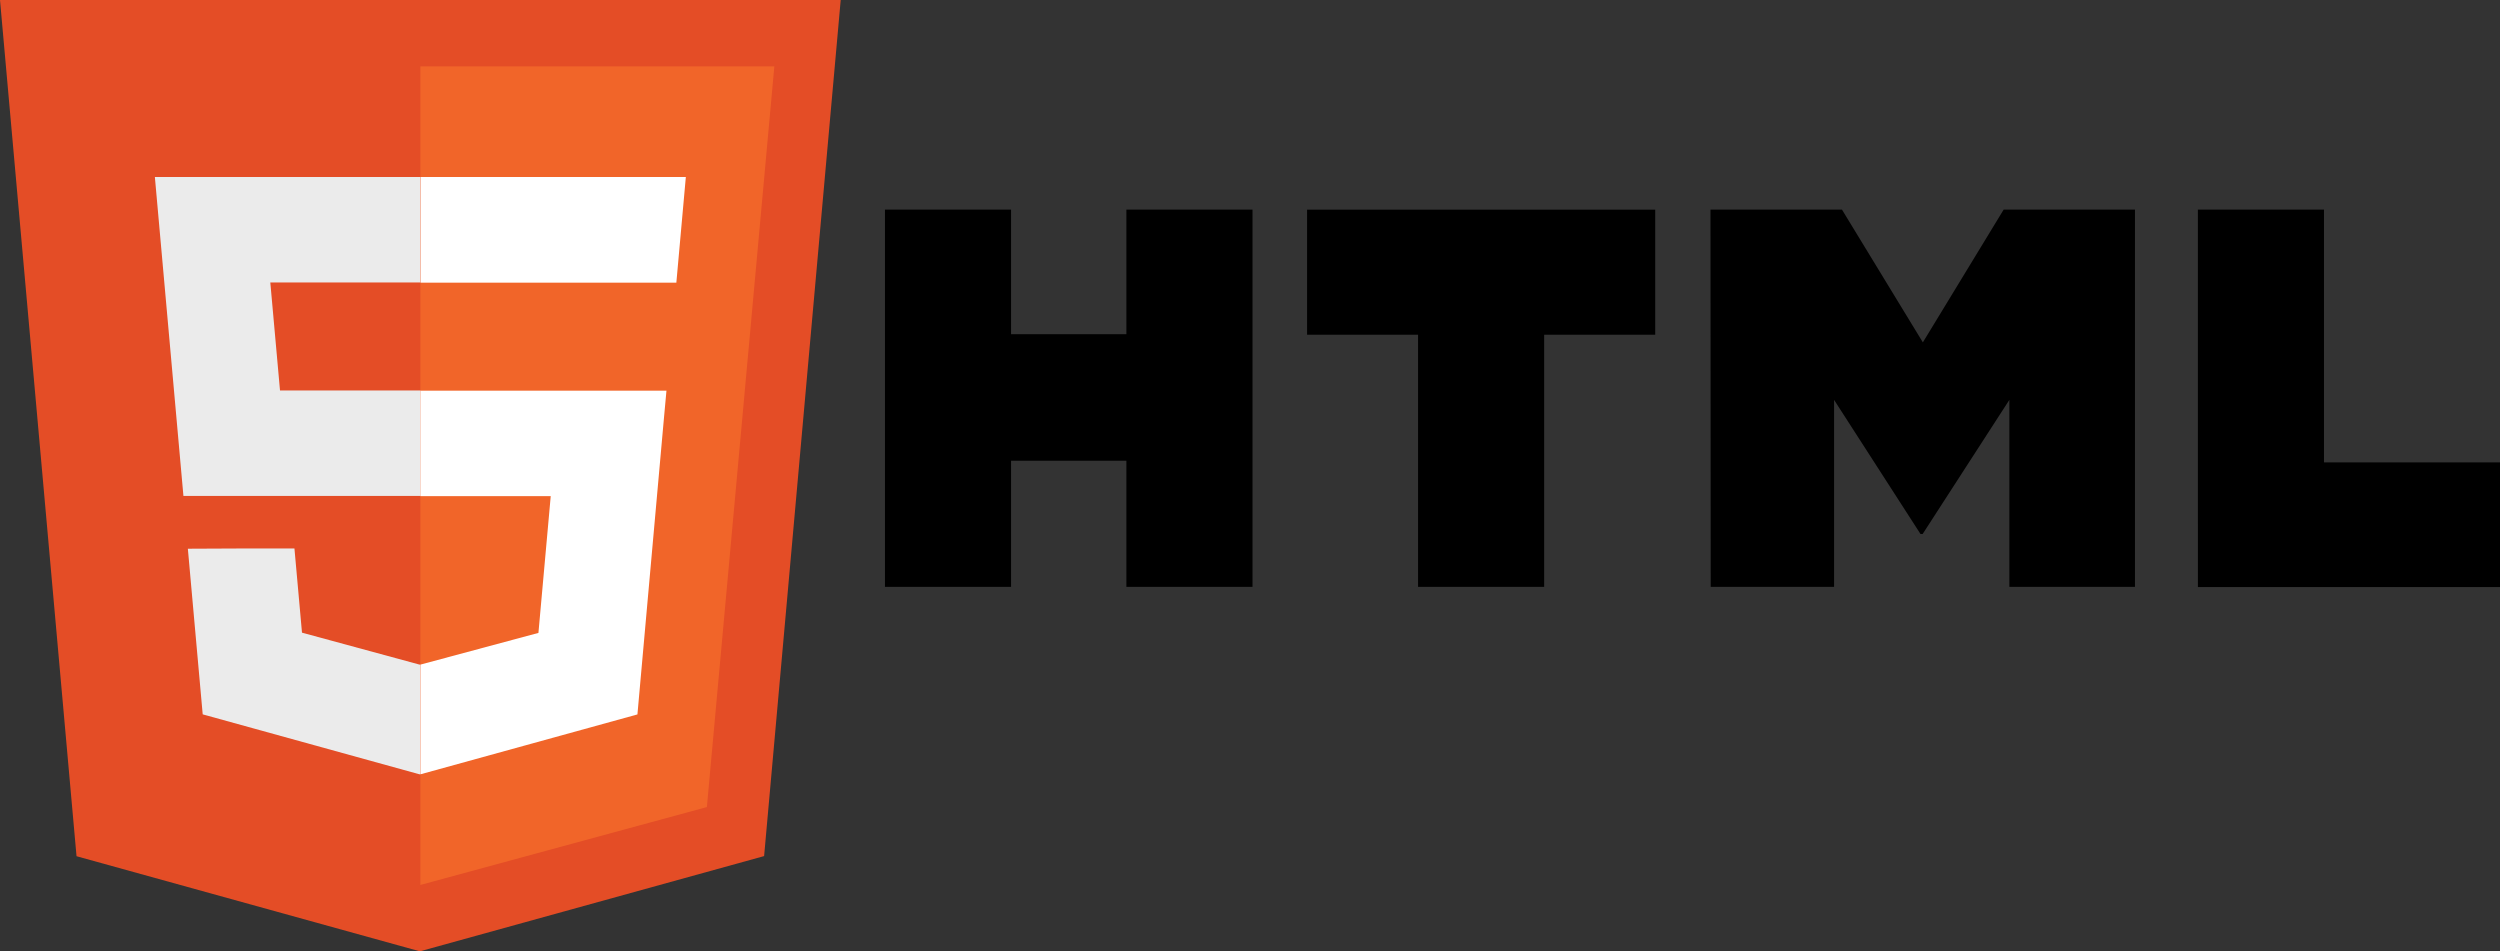 <svg width="113" height="43" viewBox="0 0 113 43" fill="none" xmlns="http://www.w3.org/2000/svg">
<rect x="0" y="0" width="113" height="43" fill="#333333" stroke="none"/>
<g clip-path="url(#clip0_384_37)">
<path d="M40 9.475H45.7V15.105H50.913V9.475H56.613V26.525H50.913V20.825H45.7V26.525H40V9.475ZM64.107 15.13H59.08V9.476H74.816V15.13H69.796V26.527H64.096V15.13H64.107ZM77.314 9.475H83.257L86.913 15.475L90.565 9.475H96.5V26.525H90.824V18.073L86.904 24.136H86.806L82.9 18.074V26.526H77.324L77.314 9.475ZM99.344 9.475H105.044V20.9H113.059V26.536H99.345L99.344 9.475Z" fill="black"/>
<path d="M0 0H38L34.538 38.695L18.978 43L3.459 38.701L0 0Z" fill="#E44D26"/>
<path d="M31.951 36.479L35 3H19V40L31.951 36.479Z" fill="#F16529"/>
<path d="M12.656 17.649L12.218 12.767H19V8H7L8.291 22.417H19V17.65L12.656 17.649ZM8.491 24.802L9.162 32.289L18.966 35L18.988 34.994V30.035L18.967 30.041L13.65 28.596L13.309 24.792H10.72L8.491 24.802Z" fill="#EBEBEB"/>
<path d="M30.007 18.938L30.124 17.658H19V22.424H24.893L24.337 28.607L19 30.041V35L28.812 32.292L28.884 31.485L30.007 18.938ZM19.011 12.778H30.571L31 8H19.011V12.754V12.778Z" fill="white"/>
</g>
<defs>
<clipPath id="clip0_384_37">
<rect width="113" height="43" fill="white"/>
</clipPath>
</defs>
</svg>
